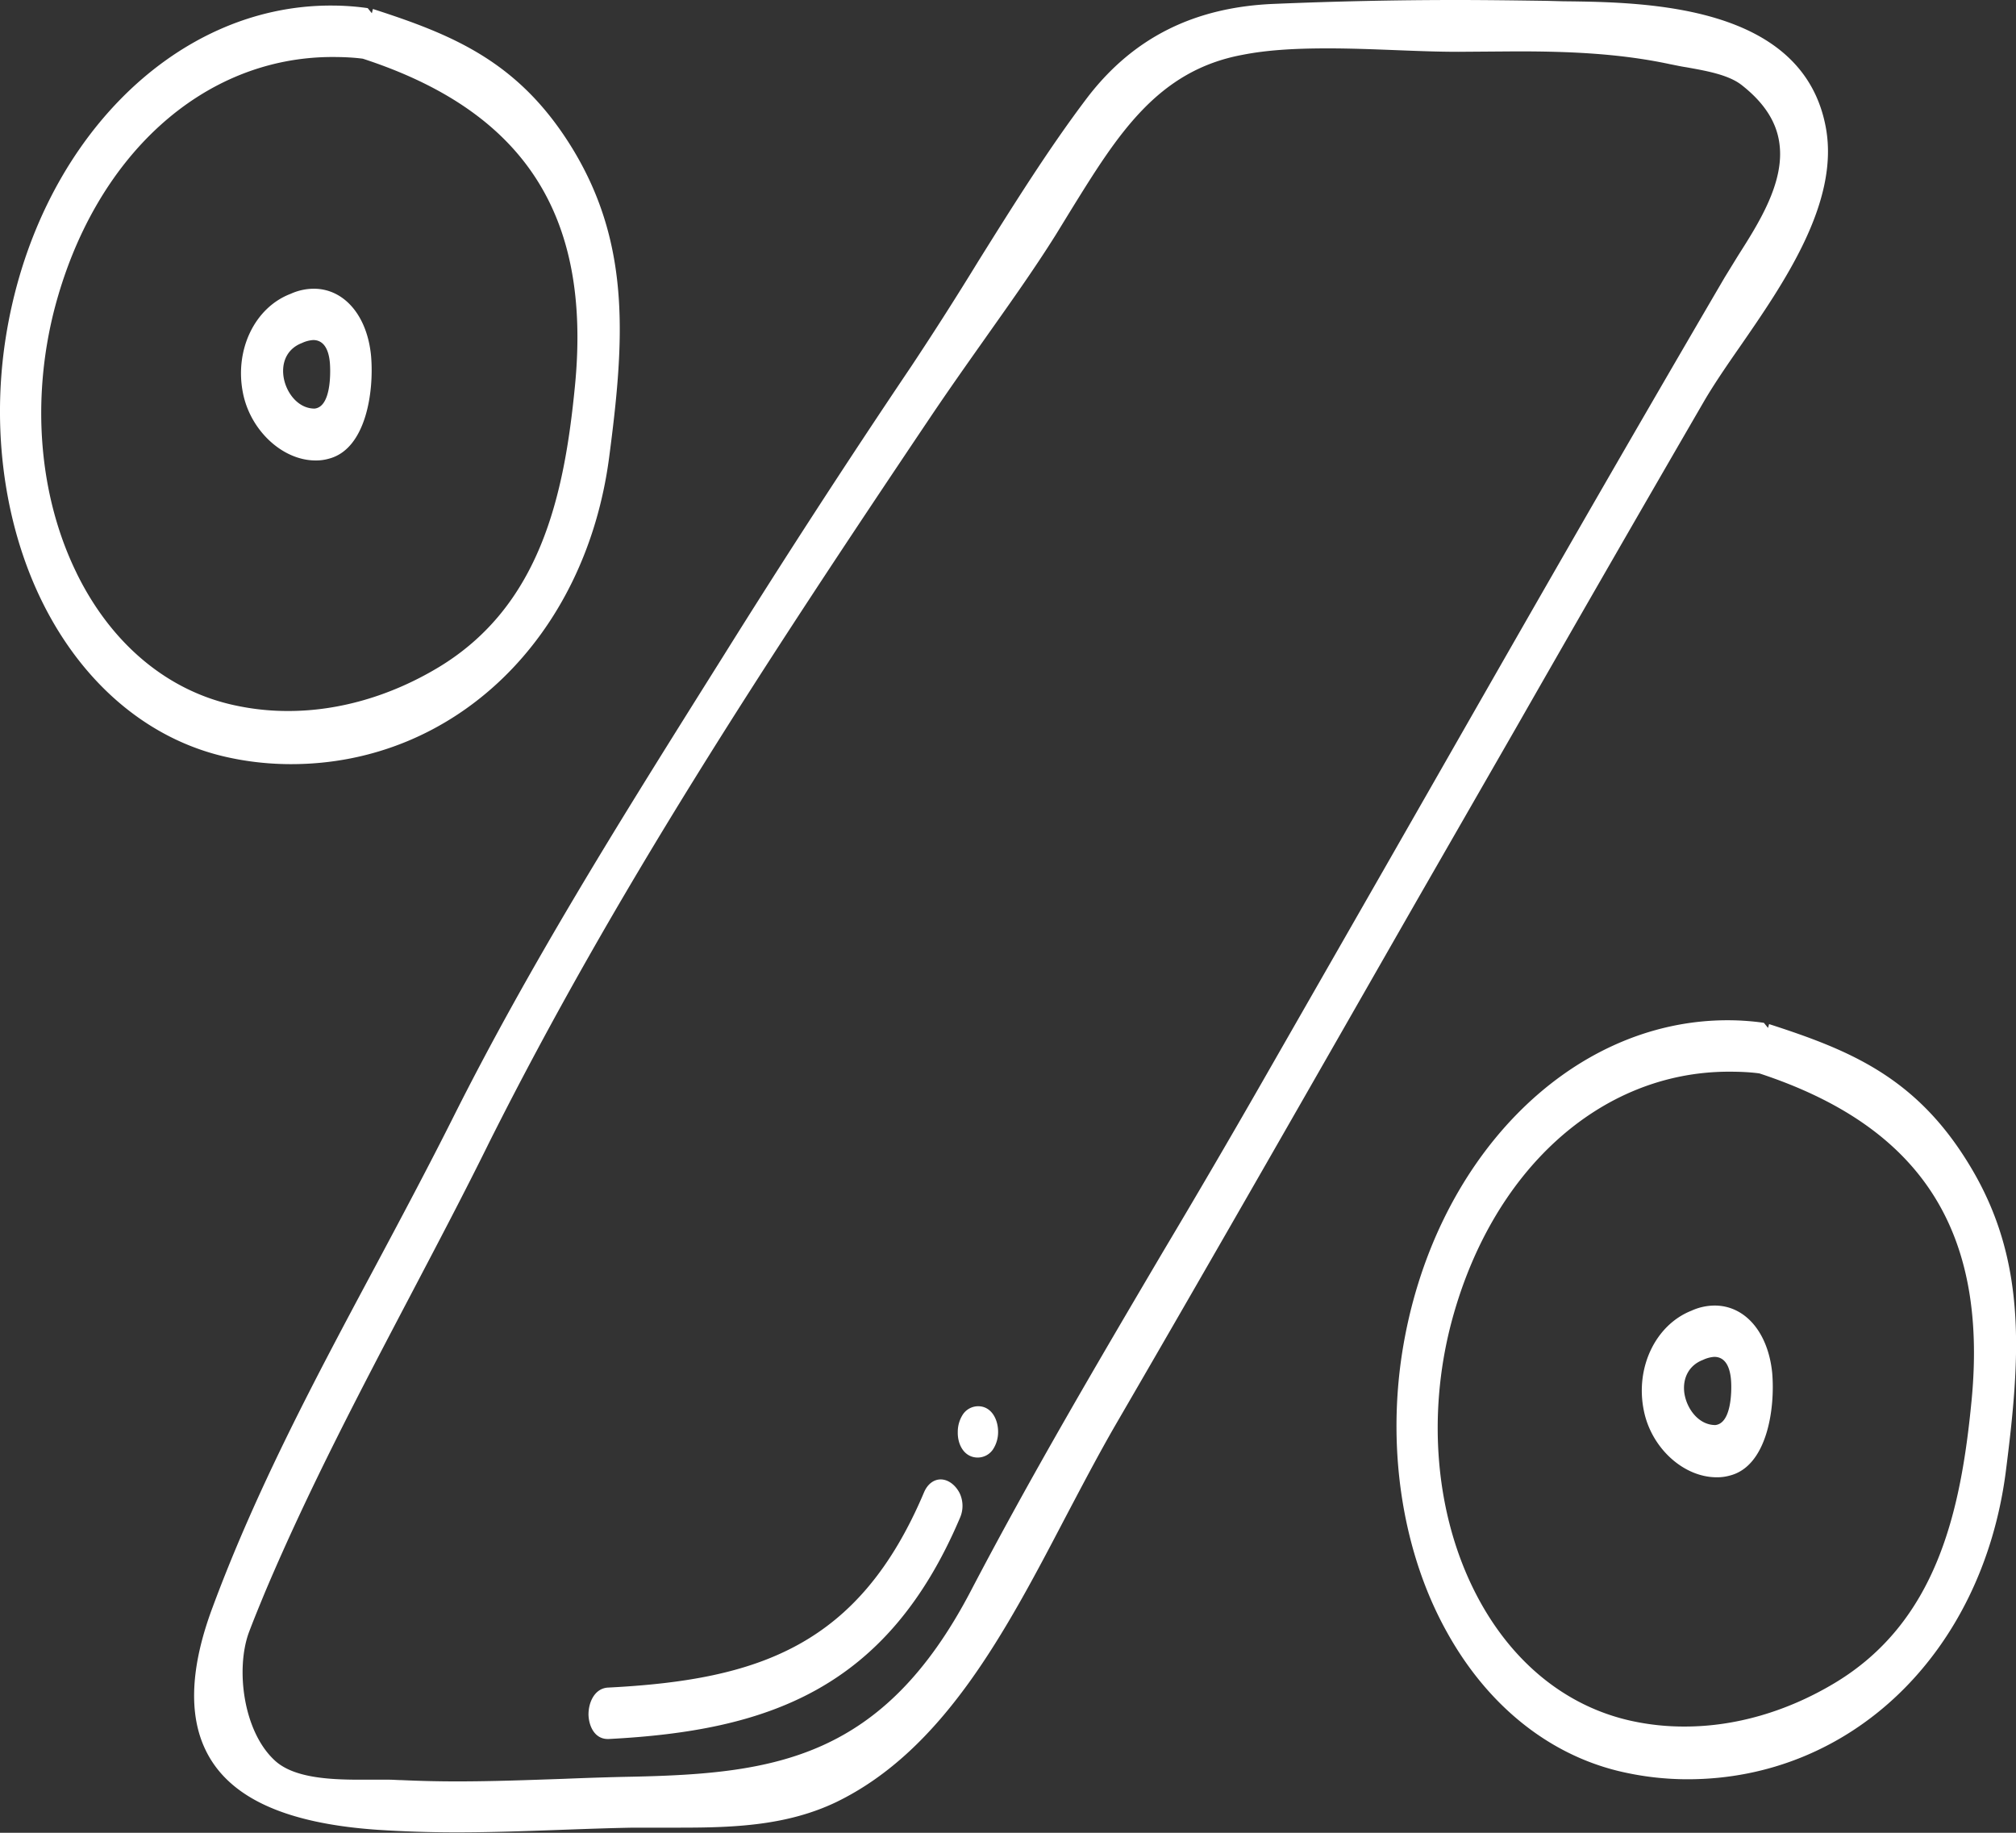 <svg width="33" height="30" fill="none" xmlns="http://www.w3.org/2000/svg"><rect width="100%" height="100%" fill="#333333" stroke="none"/><g clip-path="url(#clip0_597_3468)" fill="#fff"><path d="M24.797 11.947a974.82 974.82 0 013.1-5.385c.152-.26.356-.56.576-.876.728-1.052 1.632-2.363 1.417-3.583C29.529.077 26.965.035 25.588.021l-.265-.007C24.826.007 24.334 0 23.838 0c-.966 0-1.965.021-2.97.063-1.316.05-2.32.554-3.071 1.536-.627.827-1.214 1.766-1.779 2.67a56.037 56.037 0 01-1.095 1.718 164.123 164.123 0 00-3.088 4.76l-.322.513c-1.406 2.243-2.857 4.564-4.082 7.004-.418.834-.87 1.682-1.304 2.495-.949 1.774-1.926 3.604-2.648 5.553-.362.968-.396 1.753-.113 2.335.372.771 1.293 1.199 2.811 1.304.43.028.864.042 1.293.042.576 0 1.158-.021 1.734-.042.39-.014.773-.028 1.163-.035h.773c.886 0 1.75-.035 2.552-.42 1.75-.85 2.767-2.784 3.743-4.65.277-.525.548-1.044.836-1.541 1.654-2.847 3.314-5.756 4.923-8.568l1.603-2.79zM4.072 26.726c.079-.21.163-.414.27-.673.712-1.683 1.564-3.302 2.389-4.873.434-.827.87-1.654 1.281-2.489 2.044-4.073 4.489-7.803 7.25-11.911.27-.4.547-.793.824-1.185.4-.568.819-1.15 1.197-1.753l.254-.414c.756-1.22 1.406-2.271 2.8-2.53.395-.078.841-.106 1.4-.106.362 0 .729.014 1.09.028.356.014.706.028 1.044.028l.96-.007c.802 0 1.66.028 2.507.21.08.015.17.036.265.05.31.056.69.119.91.294.366.288.57.603.615.96.084.632-.339 1.298-.678 1.83l-.22.358a687.265 687.265 0 00-2.625 4.53c-.971 1.689-1.942 3.393-2.913 5.09l-2.067 3.61a181.2 181.2 0 01-1.586 2.713c-1.062 1.802-2.157 3.66-3.15 5.56-1.435 2.741-3.202 2.986-5.534 3.036-.378.007-.756.02-1.129.035-.581.02-1.163.042-1.744.042-.305 0-.604-.007-.91-.021-.061 0-.13-.007-.208-.007h-.475c-.525 0-1.1-.035-1.4-.323-.508-.477-.632-1.486-.417-2.082zm.694-14.218c2.676 0 4.816-2.068 5.205-5.02.249-1.893.361-3.464-.587-5.034C8.514 1.017 7.431.575 6.104.147l-.017.07-.068-.084a4.214 4.214 0 00-.593-.042C2.823.084.582 2.384.091 5.546c-.249 1.612.017 3.281.74 4.571.683 1.22 1.721 2.033 2.93 2.286.327.07.666.105 1.005.105zM1.254 9.38C.639 8.126.509 6.562.887 5.076 1.537 2.56 3.32.933 5.443.933c.17 0 .339.007.497.028 2.642.862 3.743 2.559 3.472 5.35-.175 1.808-.57 3.617-2.247 4.62-.773.462-1.62.707-2.444.707a4.05 4.05 0 01-.864-.09c-1.107-.232-2.033-1.003-2.603-2.167zm30.984 9.69c-.87-1.437-1.954-1.879-3.28-2.307l-.017.063-.068-.084a4.205 4.205 0 00-.593-.042c-2.597 0-4.838 2.293-5.33 5.455-.248 1.612.017 3.28.74 4.57.683 1.228 1.722 2.041 2.93 2.293.328.07.666.106 1.005.106 2.676 0 4.816-2.062 5.206-5.02.242-1.893.36-3.47-.593-5.034zm.034 3.863c-.175 1.809-.57 3.618-2.247 4.62-.774.463-1.62.708-2.445.708a4.01 4.01 0 01-.864-.09c-1.112-.24-2.033-1.01-2.603-2.174-.615-1.255-.745-2.826-.367-4.305.65-2.517 2.44-4.15 4.556-4.15.17 0 .334.006.497.028 2.643.869 3.744 2.573 3.473 5.363z"/><path d="M5.165 7.537a.752.752 0 00.215-.028c.61-.155.745-1.094.694-1.683-.062-.659-.44-1.1-.937-1.1a.924.924 0 00-.378.083c-.593.225-.926.926-.78 1.634.125.61.65 1.094 1.186 1.094zM4.94 5.616a.512.512 0 01.186-.05c.214 0 .27.232.277.428.005.113.017.666-.254.694-.277 0-.475-.273-.509-.532-.033-.253.08-.456.3-.54zM28.067 21.37a.924.924 0 00-.379.084c-.587.231-.926.932-.779 1.64.124.61.65 1.087 1.191 1.087a.754.754 0 00.215-.028c.61-.154.745-1.094.694-1.683-.067-.659-.44-1.1-.942-1.1zm-.192.89a.513.513 0 01.186-.05c.214 0 .27.232.277.429.005.112.01.659-.26.687-.277 0-.474-.274-.508-.533-.029-.245.084-.449.305-.533zM9.949 28.465h.017c2.586-.134 4.55-.8 5.747-3.618a.486.486 0 00-.005-.407c-.068-.133-.187-.224-.31-.224-.114 0-.215.077-.272.21-1.061 2.51-2.698 3.071-5.166 3.197-.22.007-.327.232-.327.442.005.19.101.4.316.4zm6.056-4.607a.303.303 0 00.249-.133.52.52 0 00.084-.287c0-.21-.112-.42-.327-.42a.303.303 0 00-.248.132.52.52 0 00-.085.288c-.006.21.107.42.327.42z"/></g><defs><clipPath id="clip0_597_3468"><path fill="#fff" d="M0 0h33v30H0z"/></clipPath></defs></svg>